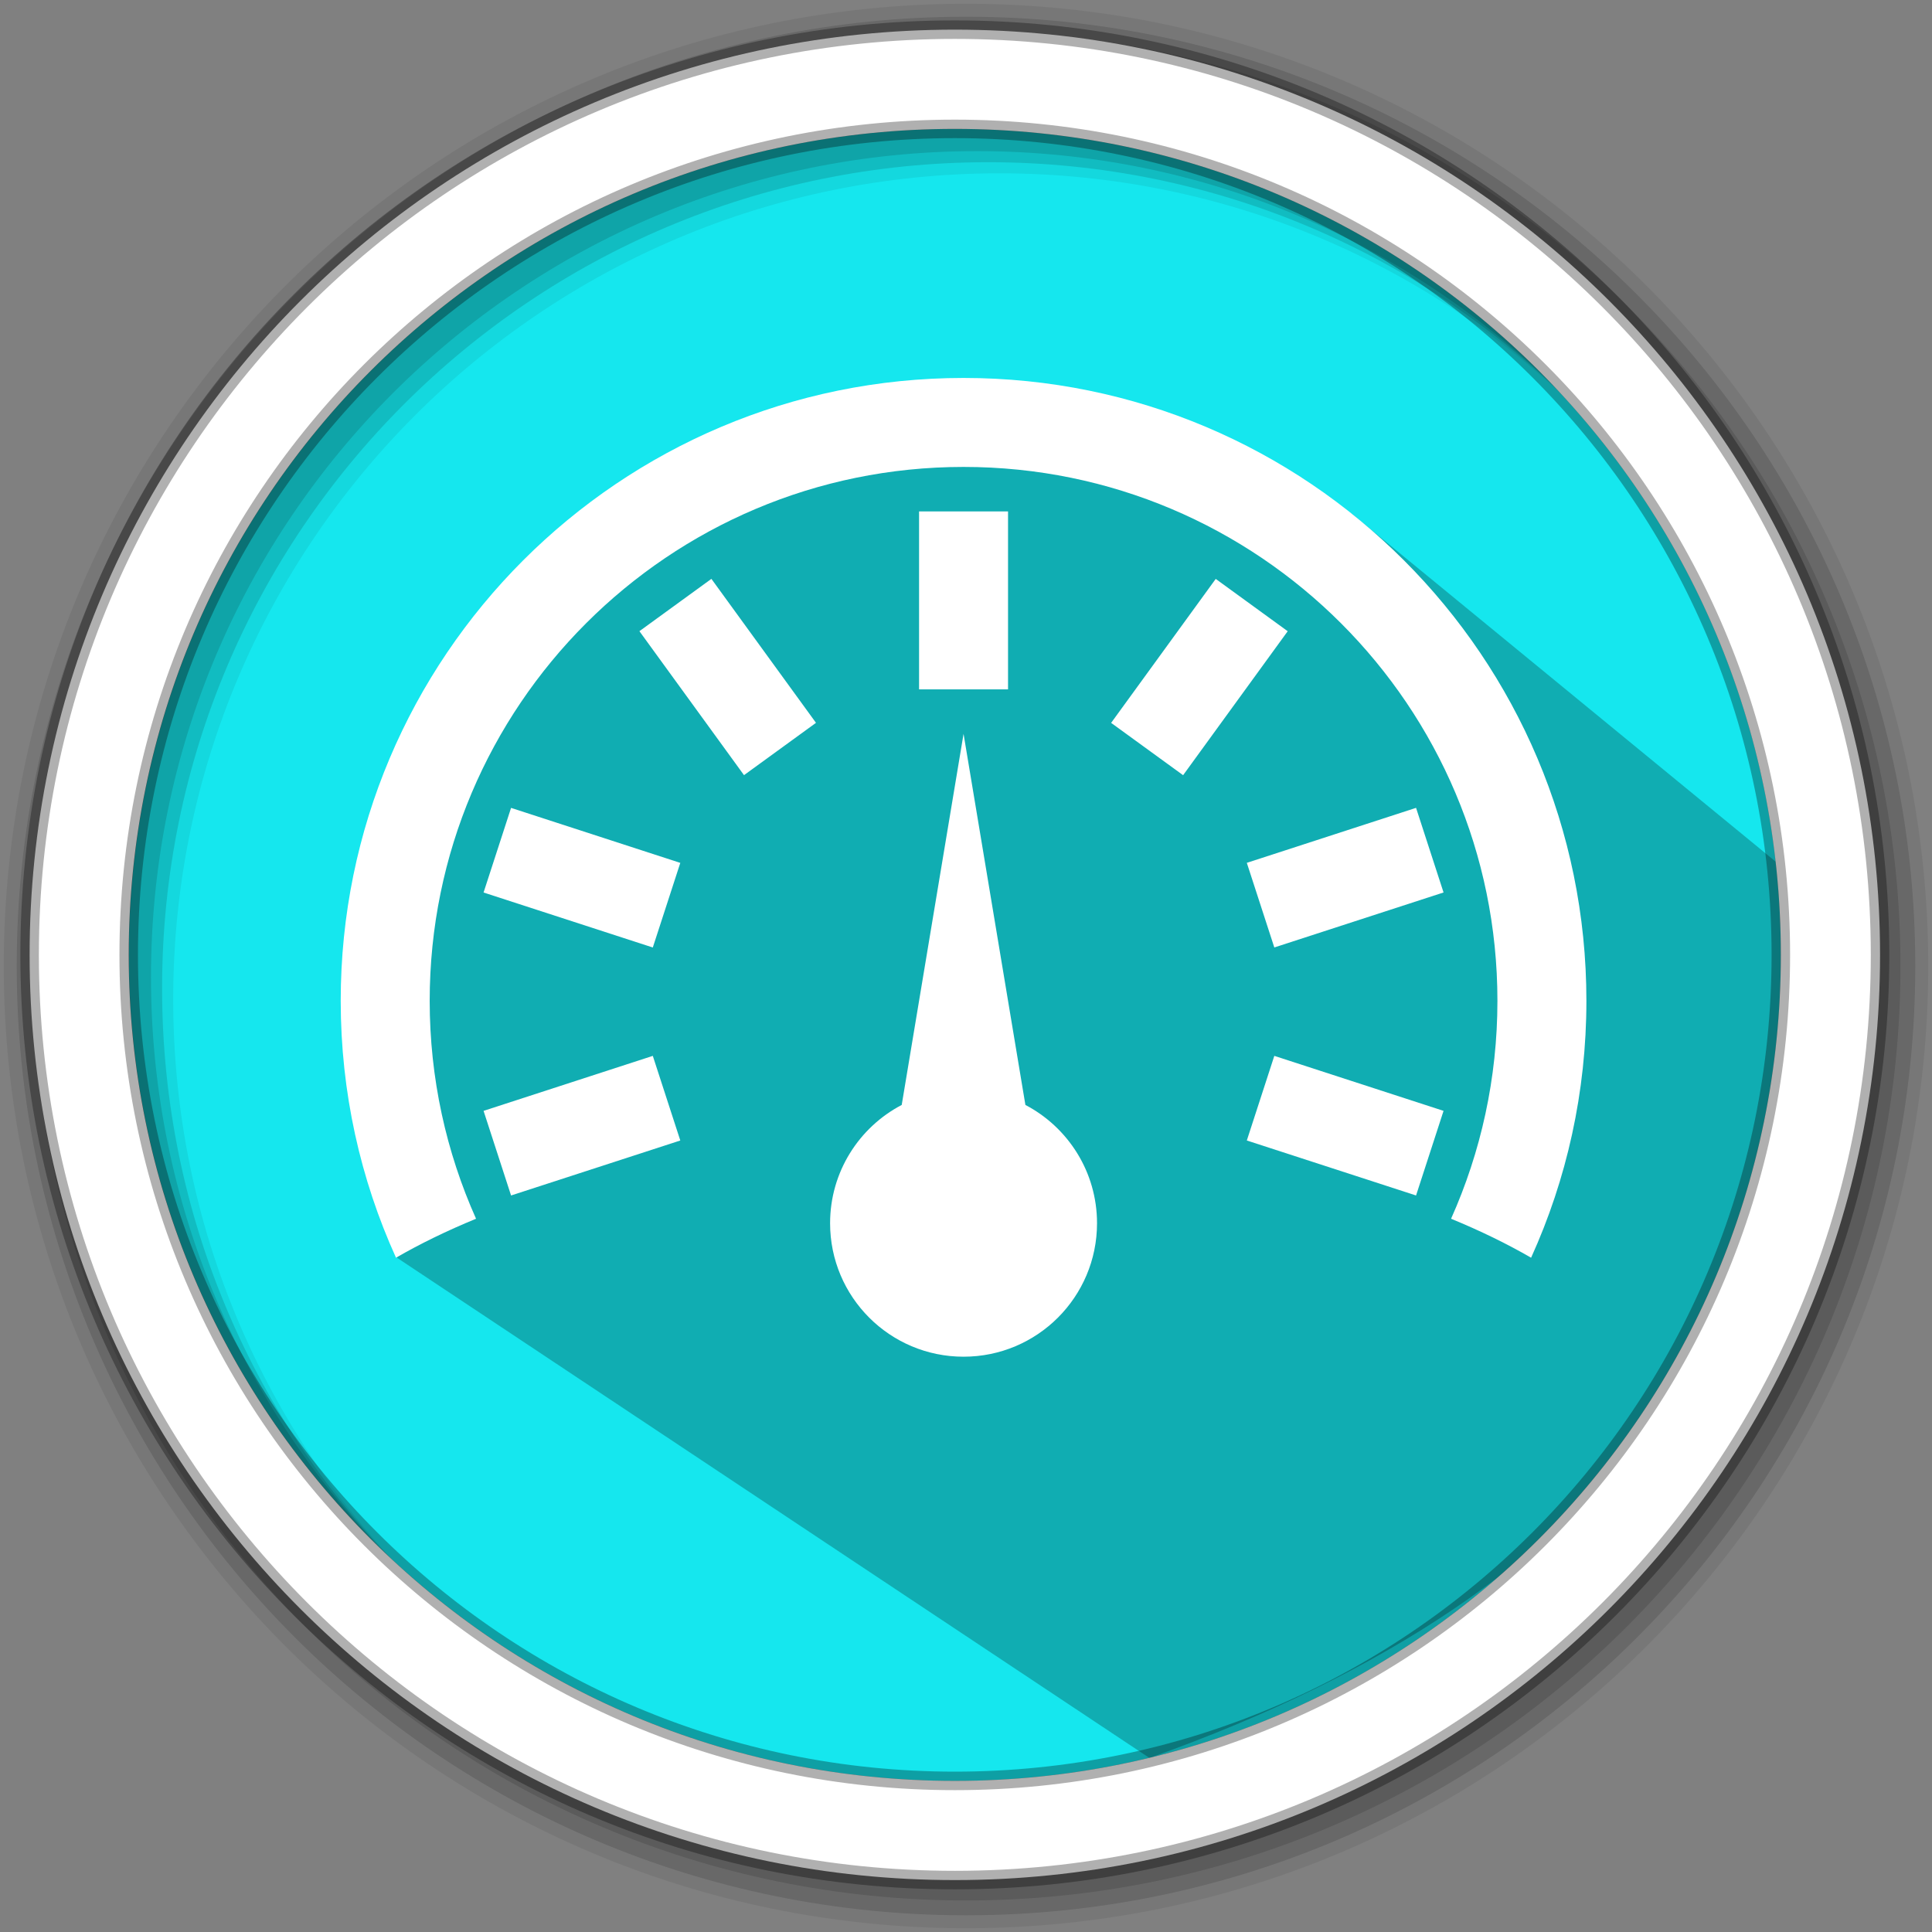 <?xml version="1.0" encoding="UTF-8" standalone="no"?>
<svg xmlns="http://www.w3.org/2000/svg" height="512" viewBox="0 0 512 512" width="512" version="1.1">
 <rect x="0" y="0" width="512" height="512" fill="#808080" stroke="none"/>
 <path style="fill:#15e7ee;fill-rule:evenodd;fill-opacity:1" d="m 471.95,253.05 c 0,120.9 -98.01,218.9 -218.9,218.9 -120.9,0 -218.9,-98.01 -218.9,-218.9 0,-120.9 98.01,-218.9 218.9,-218.9 120.9,0 218.9,98.01 218.9,218.9"/>
 <path style="fill-opacity:0.067;fill-rule:evenodd" d="M 256,1 C 115.17,1 1,115.17 1,256 1,396.83 115.17,511 256,511 396.83,511 511,396.83 511,256 511,115.17 396.83,1 256,1 m 8.827,44.931 c 120.9,0 218.9,98 218.9,218.9 0,120.9 -98,218.9 -218.9,218.9 -120.9,0 -218.93,-98 -218.93,-218.9 0,-120.9 98.03,-218.9 218.93,-218.9"/>
 <g style="fill-opacity:0.129;fill-rule:evenodd">
  <path d="m 256,4.433 c -138.94,0 -251.57,112.63 -251.57,251.57 0,138.94 112.63,251.57 251.57,251.57 138.94,0 251.57,-112.63 251.57,-251.57 C 507.57,117.063 394.94,4.433 256,4.433 m 5.885,38.556 c 120.9,0 218.9,98 218.9,218.9 0,120.9 -98,218.9 -218.9,218.9 -120.9,0 -218.93,-98 -218.93,-218.9 0,-120.9 98.03,-218.9 218.93,-218.9"/>
  <path d="m 256,8.356 c -136.77,0 -247.64,110.87 -247.64,247.64 0,136.77 110.87,247.64 247.64,247.64 136.77,0 247.64,-110.87 247.64,-247.64 C 503.64,119.226 392.77,8.356 256,8.356 m 2.942,31.691 c 120.9,0 218.9,98 218.9,218.9 0,120.9 -98,218.9 -218.9,218.9 -120.9,0 -218.93,-98 -218.93,-218.9 0,-120.9 98.03,-218.9 218.93,-218.9"/>
 </g>
 <path style="opacity:0.25" d="m 290.457,116.606 -22.415,-0.016 -14.986,-4.985 -18.332,6.674 -11.777,-0.69 -23.965,7.377 -31.375,15.339 -28.588,22.676 -12.474,27.497 -9.455,31.617 -23.733,49.816 11.683,61.296 199.583,132.679 c 127.051,-45.209 172.022,-120.548 169.53,-213.31 l 5.509,-16.772 -121.39,-99.599"/>
 <path style="fill:#ffffff;fill-rule:evenodd;stroke:#000000;stroke-width:4.904;stroke-opacity:0.31" d="m 253.04,7.859 c -135.42,0 -245.19,109.78 -245.19,245.19 0,135.42 109.78,245.19 245.19,245.19 135.42,0 245.19,-109.78 245.19,-245.19 0,-135.42 -109.78,-245.19 -245.19,-245.19 z m 0,26.297 c 120.9,0 218.9,98 218.9,218.9 0,120.9 -98,218.9 -218.9,218.9 -120.9,0 -218.93,-98 -218.93,-218.9 0,-120.9 98.03,-218.9 218.93,-218.9 z"/>
 <g transform="matrix(11.79,0,0,11.79,66.713,41.211)" style="fill:#ffffff;fill-opacity:1;fill-rule:evenodd;">
  <g style="fill:#ffffff;fill-opacity:1">
   <path d="m 16,27 c -1.657,0 -3,-1.343 -3,-3 0,-1.155 0.653,-2.158 1.61,-2.659 L 16,13 17.39,21.341 C 18.347,21.842 19,22.845 19,24 c 0,1.657 -1.343,3 -3,3 z M 28,19 C 28,12.373 22.627,7 16,7 9.373,7 4,12.373 4,19 4,20.745 4.373,22.403 5.042,23.899 4.388,24.168 3.786,24.461 3.243,24.775 2.444,23.014 2,21.059 2,19 2,11.268 8.268,5 16,5 c 7.732,0 14,6.268 14,14 0,2.059 -0.444,4.014 -1.243,5.775 C 28.214,24.461 27.612,24.168 26.958,23.899 27.627,22.403 28,20.745 28,19 Z m 0,0" style="fill:#ffffff;fill-opacity:1"/>
   <path d="m 5.211,16.566 3.804,1.236 0.618,-1.902 -3.804,-1.236 -0.618,1.902 z m 0,0" style="fill:#ffffff;fill-opacity:1"/>
   <path d="m 8.714,10.692 2.351,3.236 1.618,-1.176 -2.351,-3.236 -1.618,1.176 z m 0,0" style="fill:#ffffff;fill-opacity:1"/>
   <path d="m 15,8 0,4 2,0 0,-4 -2,0 z m 0,0" style="fill:#ffffff;fill-opacity:1"/>
   <path d="m 21.668,9.517 -2.351,3.236 1.618,1.176 2.351,-3.236 -1.618,-1.176 z m 0,0" style="fill:#ffffff;fill-opacity:1"/>
   <path d="m 26.171,14.663 -3.804,1.236 0.618,1.902 3.804,-1.236 -0.618,-1.902 z m 0,0" style="fill:#ffffff;fill-opacity:1"/>
   <path d="m 26.789,21.474 -3.804,-1.236 -0.618,1.902 3.804,1.236 0.618,-1.902 z m 0,0" style="fill:#ffffff;fill-opacity:1"/>
   <path d="m 5.829,23.376 3.804,-1.236 -0.618,-1.902 -3.804,1.236 0.618,1.902 z m 0,0" style="fill:#ffffff;fill-opacity:1"/>
  </g>
 </g>
</svg>
